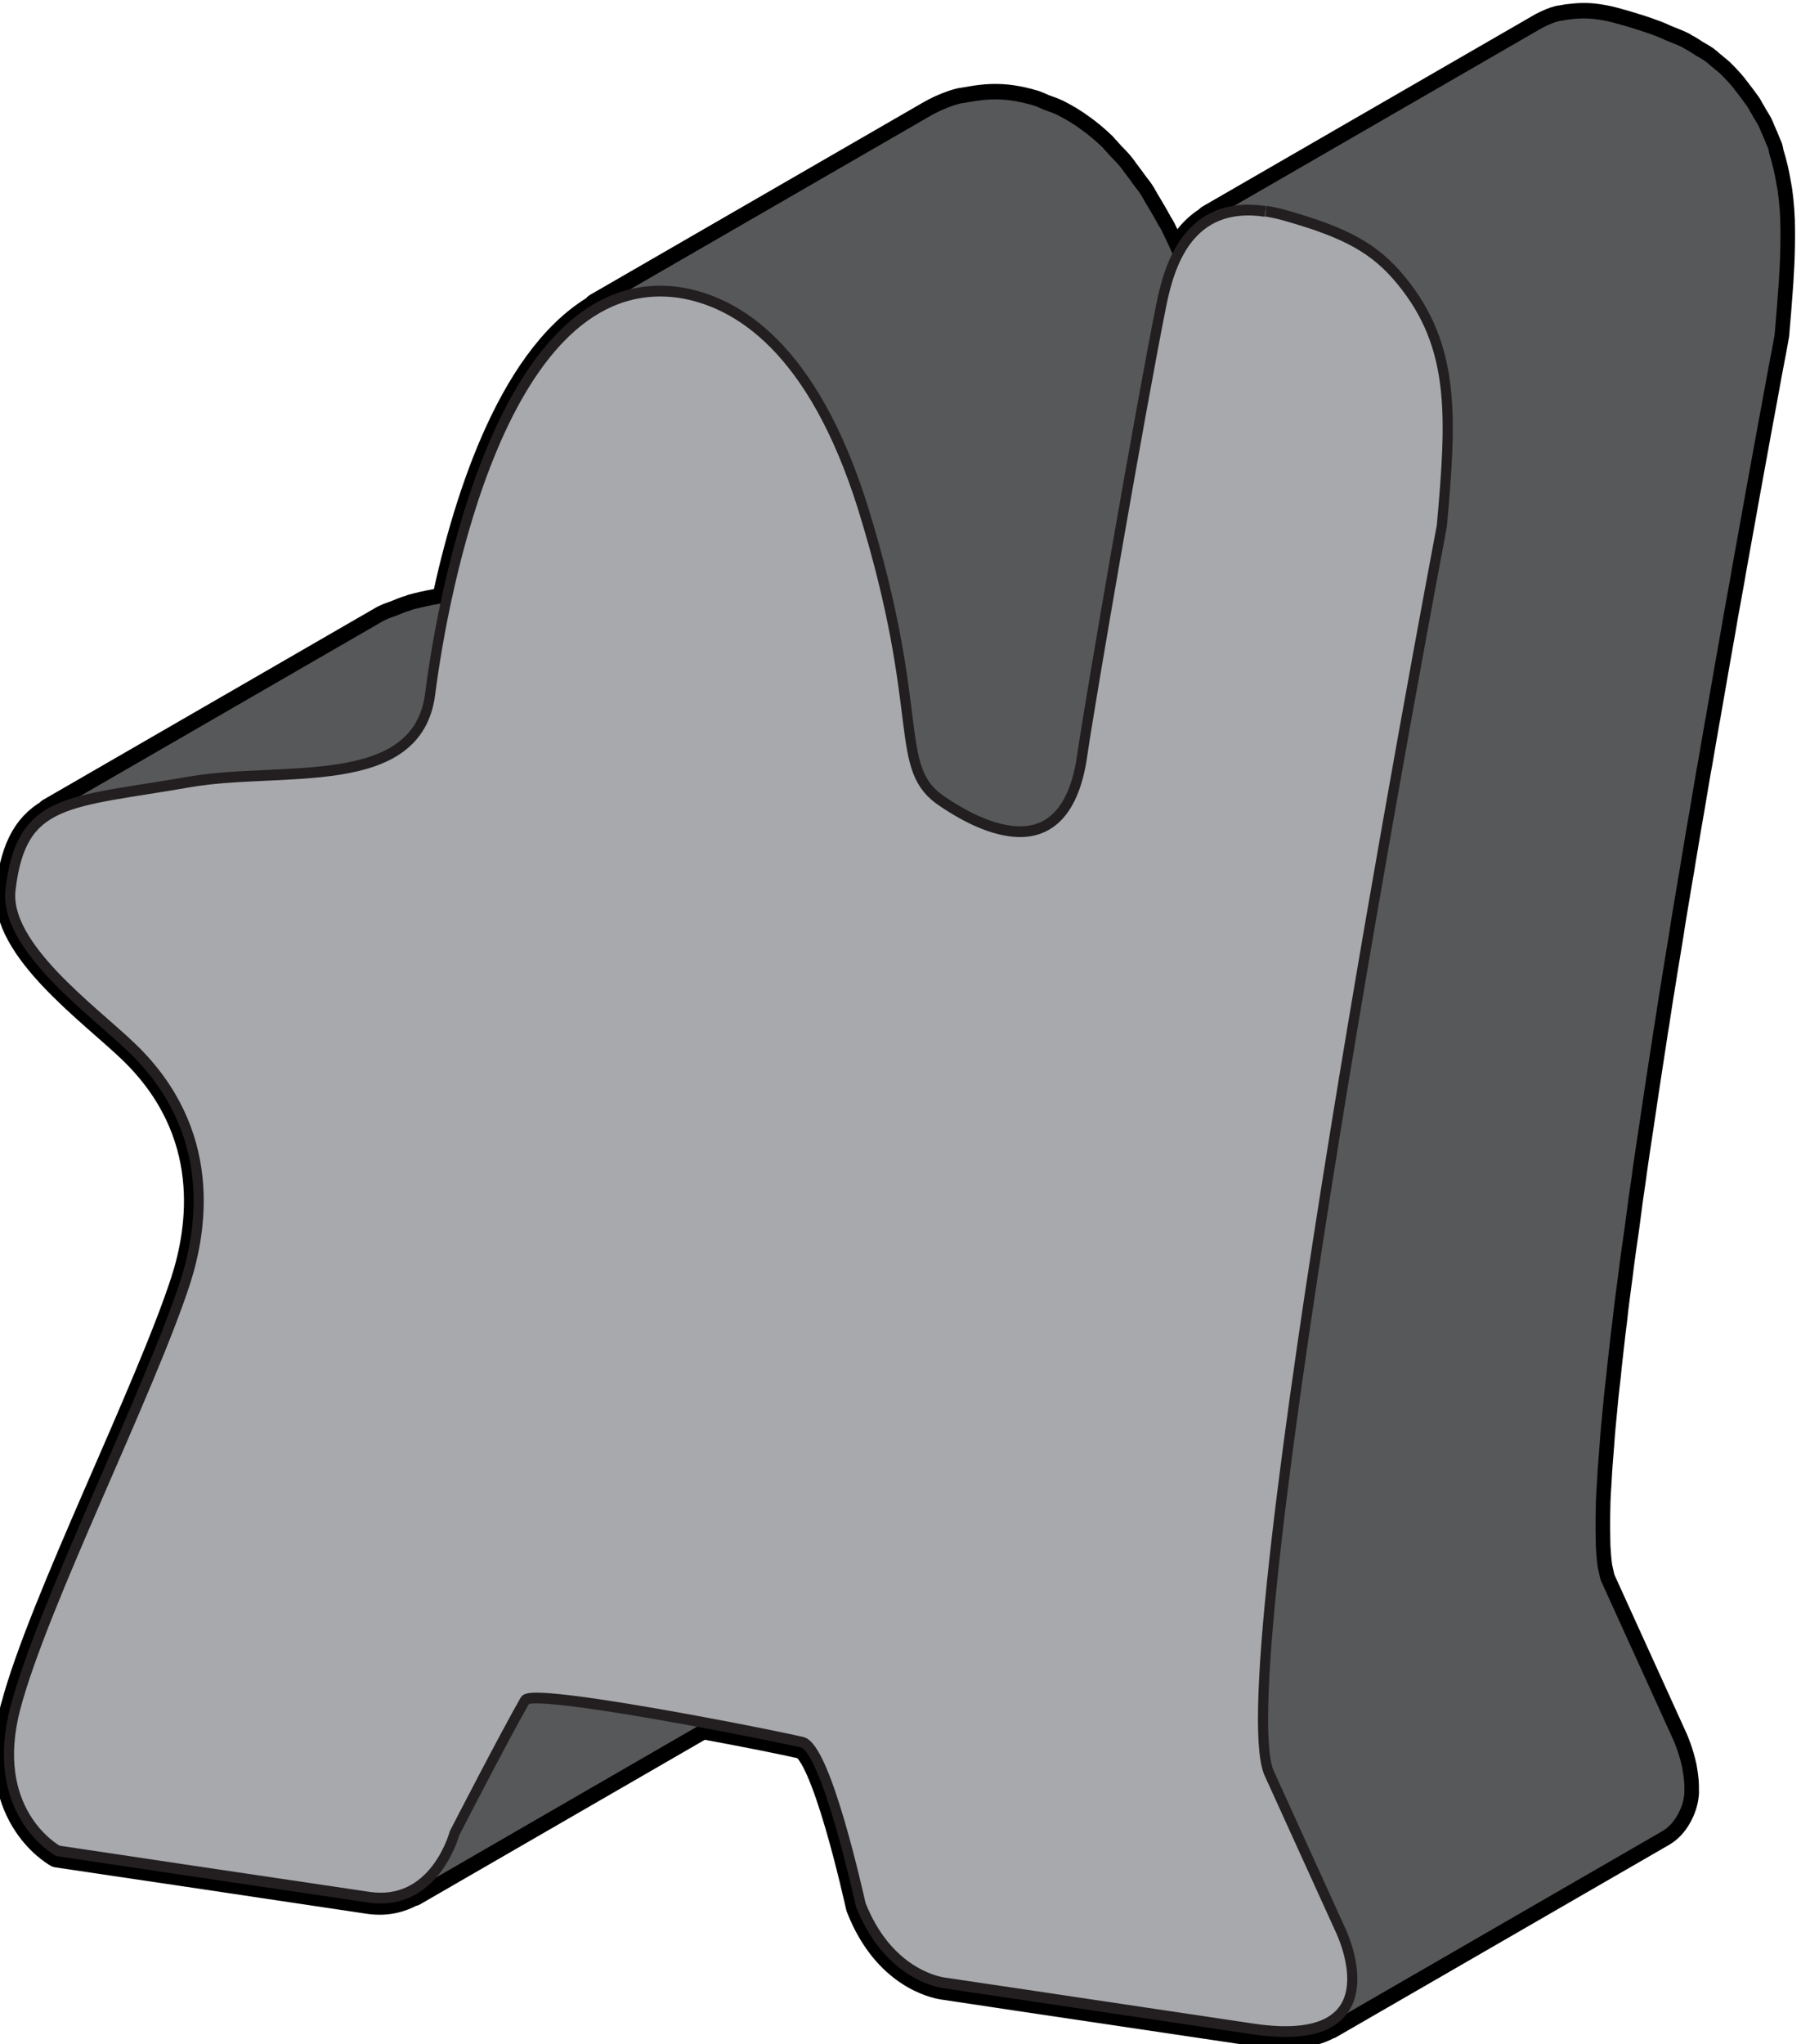 <?xml version="1.0" encoding="UTF-8" standalone="no"?>
<!-- Created with Inkscape (http://www.inkscape.org/) -->

<svg
   xmlns:dc="http://purl.org/dc/elements/1.1/"
   xmlns:cc="http://creativecommons.org/ns#"
   xmlns:rdf="http://www.w3.org/1999/02/22-rdf-syntax-ns#"
   xmlns:svg="http://www.w3.org/2000/svg"
   xmlns="http://www.w3.org/2000/svg"
   xmlns:sodipodi="http://sodipodi.sourceforge.net/DTD/sodipodi-0.dtd"
   xmlns:inkscape="http://www.inkscape.org/namespaces/inkscape"
   width="9.188mm"
   height="10.427mm"
   viewBox="0 0 9.188 10.427"
   version="1.1"
   id="svg157833"
   inkscape:version="0.92.3 (2405546, 2018-03-11)"
   sodipodi:docname="Shepherd_grey_f.svg">
  <defs
     id="defs157827">
    <clipPath
       clipPathUnits="userSpaceOnUse"
       id="clipPath143637">
      <path
         d="M 32.453,169.134 H 56.74 V 143.135 H 32.453 Z"
         id="path143635"
         inkscape:connector-curvature="0" />
    </clipPath>
    <clipPath
       clipPathUnits="userSpaceOnUse"
       id="clipPath143641">
      <path
         d="m 46.066,148.181 h 5.117 v -3.209 h -5.117 z"
         id="path143639"
         inkscape:connector-curvature="0" />
    </clipPath>
    <clipPath
       clipPathUnits="userSpaceOnUse"
       id="clipPath143645">
      <path
         d="m 51.183,144.972 -4.558,2.479 c -0.407,0.222 -0.549,0.695 -0.559,0.73 l 4.559,-2.481 c 0.01,-0.033 0.152,-0.508 0.558,-0.728"
         id="path143643"
         inkscape:connector-curvature="0" />
    </clipPath>
    <clipPath
       clipPathUnits="userSpaceOnUse"
       id="clipPath143649">
      <path
         d="m 46.066,148.181 h 5.117 v -3.209 h -5.117 z"
         id="path143647"
         inkscape:connector-curvature="0" />
    </clipPath>
    <clipPath
       clipPathUnits="userSpaceOnUse"
       id="clipPath143653">
      <path
         d="m 45.108,149.896 h 5.517 V 145.7 h -5.517 z"
         id="path143651"
         inkscape:connector-curvature="0" />
    </clipPath>
    <clipPath
       clipPathUnits="userSpaceOnUse"
       id="clipPath143657">
      <path
         d="m 50.625,145.7 -4.559,2.481 c -0.034,0.062 -0.67,1.245 -0.958,1.715 l 4.559,-2.481 c 0.287,-0.47 0.924,-1.652 0.958,-1.715"
         id="path143655"
         inkscape:connector-curvature="0" />
    </clipPath>
    <clipPath
       clipPathUnits="userSpaceOnUse"
       id="clipPath143661">
      <path
         d="m 45.108,149.896 h 5.517 V 145.7 h -5.517 z"
         id="path143659"
         inkscape:connector-curvature="0" />
    </clipPath>
    <clipPath
       clipPathUnits="userSpaceOnUse"
       id="clipPath143665">
      <path
         d="m 45.097,149.905 h 4.57 v -2.49 h -4.57 z"
         id="path143663"
         inkscape:connector-curvature="0" />
    </clipPath>
    <clipPath
       clipPathUnits="userSpaceOnUse"
       id="clipPath143669">
      <path
         d="m 45.097,149.905 4.558,-2.48 c 0.006,-0.003 0.009,-0.006 0.012,-0.01 l -4.559,2.481 c -0.003,0.003 -0.006,0.006 -0.011,0.009"
         id="path143667"
         inkscape:connector-curvature="0" />
    </clipPath>
    <clipPath
       clipPathUnits="userSpaceOnUse"
       id="clipPath143673">
      <path
         d="m 45.097,149.905 h 4.57 v -2.49 h -4.57 z"
         id="path143671"
         inkscape:connector-curvature="0" />
    </clipPath>
    <clipPath
       clipPathUnits="userSpaceOnUse"
       id="clipPath143677">
      <path
         d="m 46.925,162.128 h 9.243 v -3.265 h -9.243 z"
         id="path143675"
         inkscape:connector-curvature="0" />
    </clipPath>
    <clipPath
       clipPathUnits="userSpaceOnUse"
       id="clipPath143681">
      <path
         d="m 51.484,159.647 -4.559,2.481 c 0.68,-0.371 1.877,-0.232 2.769,-0.377 0.924,-0.152 1.531,-0.198 1.916,-0.407 l 4.558,-2.481 c -0.384,0.21 -0.991,0.256 -1.915,0.408 -0.893,0.144 -2.089,0.006 -2.769,0.376"
         id="path143679"
         inkscape:connector-curvature="0" />
    </clipPath>
    <clipPath
       clipPathUnits="userSpaceOnUse"
       id="clipPath143685">
      <path
         d="m 46.925,162.128 h 9.243 v -3.265 h -9.243 z"
         id="path143683"
         inkscape:connector-curvature="0" />
    </clipPath>
    <clipPath
       clipPathUnits="userSpaceOnUse"
       id="clipPath143689">
      <path
         d="m 33.762,146.913 h 4.872 v -3.655 h -4.872 z"
         id="path143687"
         inkscape:connector-curvature="0" />
    </clipPath>
    <clipPath
       clipPathUnits="userSpaceOnUse"
       id="clipPath143693">
      <path
         d="m 38.634,143.258 -4.559,2.48 c -0.575,0.313 -0.188,1.118 -0.16,1.175 l 4.558,-2.479 c -0.027,-0.057 -0.414,-0.863 0.161,-1.176"
         id="path143691"
         inkscape:connector-curvature="0" />
    </clipPath>
    <clipPath
       clipPathUnits="userSpaceOnUse"
       id="clipPath143697">
      <path
         d="m 33.762,146.913 h 4.872 v -3.655 h -4.872 z"
         id="path143695"
         inkscape:connector-curvature="0" />
    </clipPath>
    <clipPath
       clipPathUnits="userSpaceOnUse"
       id="clipPath143701">
      <path
         d="M 37.947,168.086 H 48.67 V 158.63 H 37.947 Z"
         id="path143699"
         inkscape:connector-curvature="0" />
    </clipPath>
    <clipPath
       clipPathUnits="userSpaceOnUse"
       id="clipPath143705">
      <path
         d="m 42.506,158.718 -4.559,2.48 c 0.162,-0.088 0.345,-0.102 0.527,-0.077 0.366,0.052 0.727,0.265 0.897,0.372 0.714,0.437 0.211,1.092 1.105,3.803 0.678,2.056 1.715,2.66 2.521,2.773 0.418,0.055 0.788,-0.026 1.114,-0.204 l 4.559,-2.479 c -0.327,0.177 -0.697,0.258 -1.115,0.204 -0.805,-0.113 -1.842,-0.718 -2.52,-2.775 -0.894,-2.71 -0.391,-3.365 -1.105,-3.802 -0.17,-0.107 -0.531,-0.321 -0.897,-0.371 -0.182,-0.027 -0.365,-0.012 -0.527,0.076"
         id="path143703"
         inkscape:connector-curvature="0" />
    </clipPath>
    <clipPath
       clipPathUnits="userSpaceOnUse"
       id="clipPath143709">
      <path
         d="M 37.947,168.086 H 48.67 V 158.63 H 37.947 Z"
         id="path143707"
         inkscape:connector-curvature="0" />
    </clipPath>
    <clipPath
       clipPathUnits="userSpaceOnUse"
       id="clipPath143713">
      <path
         d="m 34.947,169.134 h 5.338 v -2.608 h -5.338 z"
         id="path143711"
         inkscape:connector-curvature="0" />
    </clipPath>
    <clipPath
       clipPathUnits="userSpaceOnUse"
       id="clipPath143717">
      <path
         d="m 35.727,169.007 4.559,-2.481 c -0.196,0.107 -0.449,0.157 -0.78,0.11 l -4.559,2.48 c 0.331,0.047 0.585,-0.004 0.78,-0.109"
         id="path143715"
         inkscape:connector-curvature="0" />
    </clipPath>
    <clipPath
       clipPathUnits="userSpaceOnUse"
       id="clipPath143721">
      <path
         d="m 34.947,169.134 h 5.338 v -2.608 h -5.338 z"
         id="path143719"
         inkscape:connector-curvature="0" />
    </clipPath>
    <clipPath
       clipPathUnits="userSpaceOnUse"
       id="clipPath143725">
      <path
         d="m 32.531,165.052 h 7.018 v -18.569 h -7.018 z"
         id="path143723"
         inkscape:connector-curvature="0" />
    </clipPath>
    <clipPath
       clipPathUnits="userSpaceOnUse"
       id="clipPath143729">
      <path
         d="m 39.47,146.483 -4.558,2.48 c 0.579,1.361 -2.233,15.352 -2.381,16.089 l 4.559,-2.48 c 0.147,-0.736 2.959,-14.728 2.38,-16.089"
         id="path143727"
         inkscape:connector-curvature="0" />
    </clipPath>
    <clipPath
       clipPathUnits="userSpaceOnUse"
       id="clipPath143733">
      <path
         d="m 32.531,165.052 h 7.018 v -18.569 h -7.018 z"
         id="path143731"
         inkscape:connector-curvature="0" />
    </clipPath>
    <clipPath
       clipPathUnits="userSpaceOnUse"
       id="clipPath143737">
      <path
         d="m 32.453,169.116 h 7.053 v -6.544 h -7.053 z"
         id="path143735"
         inkscape:connector-curvature="0" />
    </clipPath>
    <clipPath
       clipPathUnits="userSpaceOnUse"
       id="clipPath143741">
      <path
         d="m 37.09,162.572 -4.559,2.48 c -0.134,1.407 -0.18,2.317 0.566,3.174 0.361,0.414 0.762,0.617 1.588,0.837 0.092,0.024 0.18,0.041 0.262,0.053 l 4.559,-2.48 c -0.083,-0.011 -0.17,-0.03 -0.263,-0.053 -0.825,-0.22 -1.225,-0.424 -1.587,-0.837 -0.746,-0.857 -0.7,-1.767 -0.566,-3.174"
         id="path143739"
         inkscape:connector-curvature="0" />
    </clipPath>
    <clipPath
       clipPathUnits="userSpaceOnUse"
       id="clipPath143745">
      <path
         d="m 32.453,169.116 h 7.053 v -6.544 h -7.053 z"
         id="path143743"
         inkscape:connector-curvature="0" />
    </clipPath>
    <clipPath
       clipPathUnits="userSpaceOnUse"
       id="clipPath144121">
      <path
         d="M 69.103,169.134 H 93.388 V 143.136 H 69.103 Z"
         id="path144119"
         inkscape:connector-curvature="0" />
    </clipPath>
    <clipPath
       clipPathUnits="userSpaceOnUse"
       id="clipPath144125">
      <path
         d="m 82.714,148.181 h 5.117 v -3.207 h -5.117 z"
         id="path144123"
         inkscape:connector-curvature="0" />
    </clipPath>
    <clipPath
       clipPathUnits="userSpaceOnUse"
       id="clipPath144129">
      <path
         d="m 87.831,144.974 -4.559,2.48 c -0.407,0.221 -0.548,0.692 -0.558,0.727 l 4.558,-2.481 c 0.011,-0.033 0.152,-0.505 0.559,-0.726"
         id="path144127"
         inkscape:connector-curvature="0" />
    </clipPath>
    <clipPath
       clipPathUnits="userSpaceOnUse"
       id="clipPath144133">
      <path
         d="m 82.714,148.181 h 5.117 v -3.207 h -5.117 z"
         id="path144131"
         inkscape:connector-curvature="0" />
    </clipPath>
    <clipPath
       clipPathUnits="userSpaceOnUse"
       id="clipPath144137">
      <path
         d="m 81.745,149.905 h 5.528 V 145.7 h -5.528 z"
         id="path144135"
         inkscape:connector-curvature="0" />
    </clipPath>
    <clipPath
       clipPathUnits="userSpaceOnUse"
       id="clipPath144141">
      <path
         d="m 81.745,149.905 4.558,-2.479 c 0.006,-0.003 0.01,-0.007 0.011,-0.01 0.288,-0.47 0.925,-1.653 0.958,-1.716 l -4.558,2.481 c -0.034,0.062 -0.671,1.245 -0.958,1.715 -0.002,0.003 -0.006,0.006 -0.011,0.009"
         id="path144139"
         inkscape:connector-curvature="0" />
    </clipPath>
    <clipPath
       clipPathUnits="userSpaceOnUse"
       id="clipPath144145">
      <path
         d="m 81.745,149.905 h 5.528 V 145.7 h -5.528 z"
         id="path144143"
         inkscape:connector-curvature="0" />
    </clipPath>
    <clipPath
       clipPathUnits="userSpaceOnUse"
       id="clipPath144149">
      <path
         d="m 83.573,162.128 h 9.243 v -3.264 h -9.243 z"
         id="path144147"
         inkscape:connector-curvature="0" />
    </clipPath>
    <clipPath
       clipPathUnits="userSpaceOnUse"
       id="clipPath144153">
      <path
         d="m 88.132,159.647 -4.559,2.481 c 0.68,-0.371 1.877,-0.232 2.77,-0.377 0.924,-0.152 1.53,-0.198 1.915,-0.407 l 4.558,-2.48 c -0.384,0.209 -0.991,0.255 -1.915,0.407 -0.892,0.144 -2.089,0.006 -2.769,0.376"
         id="path144151"
         inkscape:connector-curvature="0" />
    </clipPath>
    <clipPath
       clipPathUnits="userSpaceOnUse"
       id="clipPath144157">
      <path
         d="m 83.573,162.128 h 9.243 v -3.264 h -9.243 z"
         id="path144155"
         inkscape:connector-curvature="0" />
    </clipPath>
    <clipPath
       clipPathUnits="userSpaceOnUse"
       id="clipPath144161">
      <path
         d="m 70.41,146.913 h 4.872 v -3.655 h -4.872 z"
         id="path144159"
         inkscape:connector-curvature="0" />
    </clipPath>
    <clipPath
       clipPathUnits="userSpaceOnUse"
       id="clipPath144165">
      <path
         d="m 75.282,143.258 -4.559,2.48 c -0.575,0.313 -0.187,1.119 -0.16,1.175 l 4.559,-2.479 c -0.028,-0.057 -0.415,-0.863 0.16,-1.176"
         id="path144163"
         inkscape:connector-curvature="0" />
    </clipPath>
    <clipPath
       clipPathUnits="userSpaceOnUse"
       id="clipPath144169">
      <path
         d="m 70.41,146.913 h 4.872 v -3.655 h -4.872 z"
         id="path144167"
         inkscape:connector-curvature="0" />
    </clipPath>
    <clipPath
       clipPathUnits="userSpaceOnUse"
       id="clipPath144173">
      <path
         d="M 74.596,168.087 H 85.318 V 158.63 H 74.596 Z"
         id="path144171"
         inkscape:connector-curvature="0" />
    </clipPath>
    <clipPath
       clipPathUnits="userSpaceOnUse"
       id="clipPath144177">
      <path
         d="m 79.154,158.718 -4.558,2.48 c 0.161,-0.088 0.344,-0.102 0.526,-0.077 0.366,0.052 0.727,0.266 0.897,0.372 0.714,0.437 0.211,1.092 1.105,3.803 0.678,2.057 1.715,2.66 2.521,2.773 0.418,0.055 0.788,-0.026 1.114,-0.204 l 4.559,-2.479 c -0.327,0.177 -0.697,0.259 -1.115,0.204 -0.806,-0.113 -1.843,-0.718 -2.52,-2.775 -0.894,-2.71 -0.391,-3.365 -1.105,-3.802 -0.17,-0.107 -0.531,-0.321 -0.897,-0.371 -0.182,-0.026 -0.365,-0.012 -0.527,0.076"
         id="path144175"
         inkscape:connector-curvature="0" />
    </clipPath>
    <clipPath
       clipPathUnits="userSpaceOnUse"
       id="clipPath144181">
      <path
         d="M 74.596,168.087 H 85.318 V 158.63 H 74.596 Z"
         id="path144179"
         inkscape:connector-curvature="0" />
    </clipPath>
    <clipPath
       clipPathUnits="userSpaceOnUse"
       id="clipPath144185">
      <path
         d="m 71.595,169.134 h 5.338 v -2.608 h -5.338 z"
         id="path144183"
         inkscape:connector-curvature="0" />
    </clipPath>
    <clipPath
       clipPathUnits="userSpaceOnUse"
       id="clipPath144189">
      <path
         d="m 72.375,169.007 4.559,-2.481 c -0.196,0.107 -0.449,0.157 -0.78,0.111 l -4.559,2.479 c 0.331,0.047 0.585,-0.004 0.78,-0.109"
         id="path144187"
         inkscape:connector-curvature="0" />
    </clipPath>
    <clipPath
       clipPathUnits="userSpaceOnUse"
       id="clipPath144193">
      <path
         d="m 71.595,169.134 h 5.338 v -2.608 h -5.338 z"
         id="path144191"
         inkscape:connector-curvature="0" />
    </clipPath>
    <clipPath
       clipPathUnits="userSpaceOnUse"
       id="clipPath144197">
      <path
         d="m 69.187,165.054 h 7.01 V 146.483 H 69.187 Z"
         id="path144195"
         inkscape:connector-curvature="0" />
    </clipPath>
    <clipPath
       clipPathUnits="userSpaceOnUse"
       id="clipPath144201">
      <path
         d="m 76.118,146.483 -4.558,2.481 c 0.579,1.36 -2.225,15.353 -2.373,16.09 l 4.559,-2.481 c 0.148,-0.736 2.951,-14.728 2.372,-16.09"
         id="path144199"
         inkscape:connector-curvature="0" />
    </clipPath>
    <clipPath
       clipPathUnits="userSpaceOnUse"
       id="clipPath144205">
      <path
         d="m 69.187,165.054 h 7.01 V 146.483 H 69.187 Z"
         id="path144203"
         inkscape:connector-curvature="0" />
    </clipPath>
    <clipPath
       clipPathUnits="userSpaceOnUse"
       id="clipPath144209">
      <path
         d="m 69.103,169.116 h 7.051 v -6.543 H 69.103 Z"
         id="path144207"
         inkscape:connector-curvature="0" />
    </clipPath>
    <clipPath
       clipPathUnits="userSpaceOnUse"
       id="clipPath144213">
      <path
         d="m 73.746,162.573 -4.559,2.481 c -0.142,1.405 -0.188,2.315 0.558,3.172 0.361,0.414 0.762,0.617 1.588,0.837 0.092,0.024 0.18,0.041 0.262,0.053 l 4.559,-2.479 c -0.083,-0.012 -0.17,-0.031 -0.263,-0.054 -0.825,-0.22 -1.226,-0.423 -1.587,-0.837 -0.746,-0.857 -0.7,-1.767 -0.558,-3.173"
         id="path144211"
         inkscape:connector-curvature="0" />
    </clipPath>
    <clipPath
       clipPathUnits="userSpaceOnUse"
       id="clipPath144217">
      <path
         d="m 69.103,169.116 h 7.051 v -6.543 H 69.103 Z"
         id="path144215"
         inkscape:connector-curvature="0" />
    </clipPath>
    <clipPath
       clipPathUnits="userSpaceOnUse"
       id="clipPath144569">
      <path
         d="m 105.751,169.134 h 24.285 v -25.998 h -24.285 z"
         id="path144567"
         inkscape:connector-curvature="0" />
    </clipPath>
    <clipPath
       clipPathUnits="userSpaceOnUse"
       id="clipPath144573">
      <path
         d="m 119.361,148.181 h 5.118 v -3.207 h -5.118 z"
         id="path144571"
         inkscape:connector-curvature="0" />
    </clipPath>
    <clipPath
       clipPathUnits="userSpaceOnUse"
       id="clipPath144577">
      <path
         d="m 124.479,144.974 -4.559,2.48 c -0.406,0.221 -0.548,0.692 -0.559,0.727 l 4.559,-2.481 c 0.011,-0.033 0.152,-0.505 0.559,-0.726"
         id="path144575"
         inkscape:connector-curvature="0" />
    </clipPath>
    <clipPath
       clipPathUnits="userSpaceOnUse"
       id="clipPath144581">
      <path
         d="m 119.361,148.181 h 5.118 v -3.207 h -5.118 z"
         id="path144579"
         inkscape:connector-curvature="0" />
    </clipPath>
    <clipPath
       clipPathUnits="userSpaceOnUse"
       id="clipPath144585">
      <path
         d="m 118.393,149.905 h 5.527 V 145.7 h -5.527 z"
         id="path144583"
         inkscape:connector-curvature="0" />
    </clipPath>
    <clipPath
       clipPathUnits="userSpaceOnUse"
       id="clipPath144589">
      <path
         d="m 118.393,149.905 4.558,-2.479 c 0.005,-0.003 0.009,-0.007 0.012,-0.01 0.287,-0.47 0.924,-1.653 0.957,-1.716 l -4.559,2.481 c -0.033,0.062 -0.67,1.245 -0.957,1.715 -0.003,0.003 -0.007,0.006 -0.011,0.009"
         id="path144587"
         inkscape:connector-curvature="0" />
    </clipPath>
    <clipPath
       clipPathUnits="userSpaceOnUse"
       id="clipPath144593">
      <path
         d="m 118.393,149.905 h 5.527 V 145.7 h -5.527 z"
         id="path144591"
         inkscape:connector-curvature="0" />
    </clipPath>
    <clipPath
       clipPathUnits="userSpaceOnUse"
       id="clipPath144597">
      <path
         d="m 120.221,162.129 h 9.244 v -3.266 h -9.244 z"
         id="path144595"
         inkscape:connector-curvature="0" />
    </clipPath>
    <clipPath
       clipPathUnits="userSpaceOnUse"
       id="clipPath144601">
      <path
         d="m 124.779,159.649 -4.558,2.48 c 0.681,-0.371 1.883,-0.233 2.769,-0.378 0.924,-0.152 1.531,-0.198 1.915,-0.407 l 4.56,-2.481 c -0.385,0.21 -0.992,0.256 -1.916,0.408 -0.887,0.145 -2.088,0.006 -2.77,0.378"
         id="path144599"
         inkscape:connector-curvature="0" />
    </clipPath>
    <clipPath
       clipPathUnits="userSpaceOnUse"
       id="clipPath144605">
      <path
         d="m 120.221,162.129 h 9.244 v -3.266 h -9.244 z"
         id="path144603"
         inkscape:connector-curvature="0" />
    </clipPath>
    <clipPath
       clipPathUnits="userSpaceOnUse"
       id="clipPath144609">
      <path
         d="m 107.062,146.915 h 4.871 v -3.657 h -4.871 z"
         id="path144607"
         inkscape:connector-curvature="0" />
    </clipPath>
    <clipPath
       clipPathUnits="userSpaceOnUse"
       id="clipPath144613">
      <path
         d="m 111.933,143.258 -4.559,2.479 c -0.575,0.313 -0.183,1.121 -0.155,1.178 l 4.558,-2.48 c -0.027,-0.057 -0.42,-0.865 0.156,-1.177"
         id="path144611"
         inkscape:connector-curvature="0" />
    </clipPath>
    <clipPath
       clipPathUnits="userSpaceOnUse"
       id="clipPath144617">
      <path
         d="m 107.062,146.915 h 4.871 v -3.657 h -4.871 z"
         id="path144615"
         inkscape:connector-curvature="0" />
    </clipPath>
    <clipPath
       clipPathUnits="userSpaceOnUse"
       id="clipPath144621">
      <path
         d="m 111.243,168.086 h 10.723 v -9.456 h -10.723 z"
         id="path144619"
         inkscape:connector-curvature="0" />
    </clipPath>
    <clipPath
       clipPathUnits="userSpaceOnUse"
       id="clipPath144625">
      <path
         d="m 115.802,158.718 -4.559,2.48 c 0.162,-0.088 0.345,-0.102 0.528,-0.077 0.365,0.052 0.726,0.266 0.897,0.372 0.713,0.437 0.209,1.092 1.103,3.803 0.678,2.057 1.724,2.662 2.522,2.773 0.418,0.055 0.787,-0.026 1.114,-0.204 l 4.559,-2.479 c -0.327,0.177 -0.696,0.258 -1.114,0.204 -0.798,-0.112 -1.844,-0.718 -2.522,-2.775 -0.894,-2.71 -0.391,-3.365 -1.103,-3.802 -0.171,-0.107 -0.533,-0.321 -0.898,-0.371 -0.183,-0.027 -0.365,-0.012 -0.527,0.076"
         id="path144623"
         inkscape:connector-curvature="0" />
    </clipPath>
    <clipPath
       clipPathUnits="userSpaceOnUse"
       id="clipPath144629">
      <path
         d="m 111.243,168.086 h 10.723 v -9.456 h -10.723 z"
         id="path144627"
         inkscape:connector-curvature="0" />
    </clipPath>
    <clipPath
       clipPathUnits="userSpaceOnUse"
       id="clipPath144633">
      <path
         d="m 108.243,169.134 h 5.339 v -2.608 h -5.339 z"
         id="path144631"
         inkscape:connector-curvature="0" />
    </clipPath>
    <clipPath
       clipPathUnits="userSpaceOnUse"
       id="clipPath144637">
      <path
         d="m 109.023,169.007 4.559,-2.481 c -0.195,0.107 -0.449,0.157 -0.78,0.111 l -4.559,2.479 c 0.331,0.047 0.585,-0.004 0.78,-0.109"
         id="path144635"
         inkscape:connector-curvature="0" />
    </clipPath>
    <clipPath
       clipPathUnits="userSpaceOnUse"
       id="clipPath144641">
      <path
         d="m 108.243,169.134 h 5.339 v -2.608 h -5.339 z"
         id="path144639"
         inkscape:connector-curvature="0" />
    </clipPath>
    <clipPath
       clipPathUnits="userSpaceOnUse"
       id="clipPath144645">
      <path
         d="m 105.835,165.054 h 7.01 v -18.571 h -7.01 z"
         id="path144643"
         inkscape:connector-curvature="0" />
    </clipPath>
    <clipPath
       clipPathUnits="userSpaceOnUse"
       id="clipPath144649">
      <path
         d="m 112.766,146.483 -4.559,2.481 c 0.58,1.36 -2.225,15.352 -2.372,16.09 l 4.559,-2.481 c 0.147,-0.736 2.952,-14.728 2.372,-16.09"
         id="path144647"
         inkscape:connector-curvature="0" />
    </clipPath>
    <clipPath
       clipPathUnits="userSpaceOnUse"
       id="clipPath144653">
      <path
         d="m 105.835,165.054 h 7.01 v -18.571 h -7.01 z"
         id="path144651"
         inkscape:connector-curvature="0" />
    </clipPath>
    <clipPath
       clipPathUnits="userSpaceOnUse"
       id="clipPath144657">
      <path
         d="m 105.751,169.116 h 7.051 v -6.543 h -7.051 z"
         id="path144655"
         inkscape:connector-curvature="0" />
    </clipPath>
    <clipPath
       clipPathUnits="userSpaceOnUse"
       id="clipPath144661">
      <path
         d="m 110.394,162.573 -4.559,2.481 c -0.142,1.405 -0.189,2.315 0.559,3.172 0.361,0.414 0.761,0.617 1.586,0.837 0.093,0.024 0.18,0.041 0.263,0.053 l 4.559,-2.479 c -0.083,-0.012 -0.169,-0.031 -0.263,-0.054 -0.825,-0.22 -1.226,-0.424 -1.587,-0.837 -0.747,-0.857 -0.7,-1.767 -0.558,-3.173"
         id="path144659"
         inkscape:connector-curvature="0" />
    </clipPath>
    <clipPath
       clipPathUnits="userSpaceOnUse"
       id="clipPath144665">
      <path
         d="m 105.751,169.116 h 7.051 v -6.543 h -7.051 z"
         id="path144663"
         inkscape:connector-curvature="0" />
    </clipPath>
    <clipPath
       clipPathUnits="userSpaceOnUse"
       id="clipPath145017">
      <path
         d="m 142.399,169.134 h 24.285 v -25.998 h -24.285 z"
         id="path145015"
         inkscape:connector-curvature="0" />
    </clipPath>
    <clipPath
       clipPathUnits="userSpaceOnUse"
       id="clipPath145021">
      <path
         d="m 156.01,148.181 h 5.122 v -3.207 h -5.122 z"
         id="path145019"
         inkscape:connector-curvature="0" />
    </clipPath>
    <clipPath
       clipPathUnits="userSpaceOnUse"
       id="clipPath145025">
      <path
         d="m 161.132,144.974 -4.559,2.48 c -0.407,0.221 -0.552,0.692 -0.563,0.727 l 4.558,-2.481 c 0.011,-0.033 0.157,-0.505 0.564,-0.726"
         id="path145023"
         inkscape:connector-curvature="0" />
    </clipPath>
    <clipPath
       clipPathUnits="userSpaceOnUse"
       id="clipPath145029">
      <path
         d="m 156.01,148.181 h 5.122 v -3.207 h -5.122 z"
         id="path145027"
         inkscape:connector-curvature="0" />
    </clipPath>
    <clipPath
       clipPathUnits="userSpaceOnUse"
       id="clipPath145033">
      <path
         d="m 155.041,149.905 h 5.527 V 145.7 h -5.527 z"
         id="path145031"
         inkscape:connector-curvature="0" />
    </clipPath>
    <clipPath
       clipPathUnits="userSpaceOnUse"
       id="clipPath145037">
      <path
         d="m 155.041,149.905 4.559,-2.48 c 0.004,-0.002 0.008,-0.006 0.011,-0.009 0.286,-0.47 0.924,-1.653 0.957,-1.716 l -4.558,2.481 c -0.033,0.062 -0.671,1.245 -0.957,1.715 -0.003,0.003 -0.007,0.006 -0.012,0.009"
         id="path145035"
         inkscape:connector-curvature="0" />
    </clipPath>
    <clipPath
       clipPathUnits="userSpaceOnUse"
       id="clipPath145041">
      <path
         d="m 155.041,149.905 h 5.527 V 145.7 h -5.527 z"
         id="path145039"
         inkscape:connector-curvature="0" />
    </clipPath>
    <clipPath
       clipPathUnits="userSpaceOnUse"
       id="clipPath145045">
      <path
         d="m 156.869,162.129 h 9.248 v -3.266 h -9.248 z"
         id="path145043"
         inkscape:connector-curvature="0" />
    </clipPath>
    <clipPath
       clipPathUnits="userSpaceOnUse"
       id="clipPath145049">
      <path
         d="m 161.428,159.648 -4.559,2.481 c 0.682,-0.371 1.882,-0.233 2.77,-0.378 0.924,-0.152 1.534,-0.198 1.92,-0.407 l 4.558,-2.481 c -0.386,0.21 -0.995,0.256 -1.92,0.408 -0.887,0.145 -2.088,0.006 -2.769,0.377"
         id="path145047"
         inkscape:connector-curvature="0" />
    </clipPath>
    <clipPath
       clipPathUnits="userSpaceOnUse"
       id="clipPath145053">
      <path
         d="m 156.869,162.129 h 9.248 v -3.266 h -9.248 z"
         id="path145051"
         inkscape:connector-curvature="0" />
    </clipPath>
    <clipPath
       clipPathUnits="userSpaceOnUse"
       id="clipPath145057">
      <path
         d="m 143.711,146.915 h 4.869 v -3.657 h -4.869 z"
         id="path145055"
         inkscape:connector-curvature="0" />
    </clipPath>
    <clipPath
       clipPathUnits="userSpaceOnUse"
       id="clipPath145061">
      <path
         d="m 148.58,143.258 -4.559,2.479 c -0.574,0.313 -0.182,1.121 -0.155,1.178 l 4.56,-2.48 c -0.029,-0.057 -0.42,-0.865 0.154,-1.177"
         id="path145059"
         inkscape:connector-curvature="0" />
    </clipPath>
    <clipPath
       clipPathUnits="userSpaceOnUse"
       id="clipPath145065">
      <path
         d="m 143.711,146.915 h 4.869 v -3.657 h -4.869 z"
         id="path145063"
         inkscape:connector-curvature="0" />
    </clipPath>
    <clipPath
       clipPathUnits="userSpaceOnUse"
       id="clipPath145069">
      <path
         d="m 147.892,168.087 h 10.723 v -9.457 h -10.723 z"
         id="path145067"
         inkscape:connector-curvature="0" />
    </clipPath>
    <clipPath
       clipPathUnits="userSpaceOnUse"
       id="clipPath145073">
      <path
         d="m 152.45,158.718 -4.558,2.48 c 0.162,-0.088 0.344,-0.102 0.527,-0.077 0.365,0.052 0.726,0.266 0.896,0.372 0.714,0.437 0.21,1.092 1.105,3.803 0.678,2.057 1.723,2.662 2.521,2.773 0.418,0.055 0.788,-0.026 1.116,-0.204 l 4.558,-2.48 c -0.327,0.178 -0.697,0.26 -1.115,0.205 -0.799,-0.112 -1.844,-0.718 -2.521,-2.775 -0.895,-2.71 -0.391,-3.365 -1.105,-3.802 -0.171,-0.107 -0.531,-0.321 -0.896,-0.371 -0.183,-0.026 -0.366,-0.012 -0.528,0.076"
         id="path145071"
         inkscape:connector-curvature="0" />
    </clipPath>
    <clipPath
       clipPathUnits="userSpaceOnUse"
       id="clipPath145077">
      <path
         d="m 147.892,168.087 h 10.723 v -9.457 h -10.723 z"
         id="path145075"
         inkscape:connector-curvature="0" />
    </clipPath>
    <clipPath
       clipPathUnits="userSpaceOnUse"
       id="clipPath145081">
      <path
         d="m 144.892,169.134 h 5.337 v -2.608 h -5.337 z"
         id="path145079"
         inkscape:connector-curvature="0" />
    </clipPath>
    <clipPath
       clipPathUnits="userSpaceOnUse"
       id="clipPath145085">
      <path
         d="m 145.671,169.007 4.558,-2.481 c -0.195,0.107 -0.448,0.157 -0.779,0.111 l -4.558,2.479 c 0.331,0.047 0.584,-0.004 0.779,-0.109"
         id="path145083"
         inkscape:connector-curvature="0" />
    </clipPath>
    <clipPath
       clipPathUnits="userSpaceOnUse"
       id="clipPath145089">
      <path
         d="m 144.892,169.134 h 5.337 v -2.608 h -5.337 z"
         id="path145087"
         inkscape:connector-curvature="0" />
    </clipPath>
    <clipPath
       clipPathUnits="userSpaceOnUse"
       id="clipPath145093">
      <path
         d="m 142.483,165.054 h 7.01 v -18.571 h -7.01 z"
         id="path145091"
         inkscape:connector-curvature="0" />
    </clipPath>
    <clipPath
       clipPathUnits="userSpaceOnUse"
       id="clipPath145097">
      <path
         d="m 149.414,146.483 -4.559,2.481 c 0.58,1.36 -2.224,15.353 -2.372,16.09 l 4.559,-2.481 c 0.147,-0.736 2.951,-14.728 2.372,-16.09"
         id="path145095"
         inkscape:connector-curvature="0" />
    </clipPath>
    <clipPath
       clipPathUnits="userSpaceOnUse"
       id="clipPath145101">
      <path
         d="m 142.483,165.054 h 7.01 v -18.571 h -7.01 z"
         id="path145099"
         inkscape:connector-curvature="0" />
    </clipPath>
    <clipPath
       clipPathUnits="userSpaceOnUse"
       id="clipPath145105">
      <path
         d="m 142.399,169.116 h 7.051 v -6.543 h -7.051 z"
         id="path145103"
         inkscape:connector-curvature="0" />
    </clipPath>
    <clipPath
       clipPathUnits="userSpaceOnUse"
       id="clipPath145109">
      <path
         d="m 147.042,162.573 -4.559,2.481 c -0.141,1.405 -0.188,2.315 0.559,3.172 0.361,0.414 0.761,0.617 1.587,0.837 0.092,0.024 0.18,0.041 0.263,0.053 l 4.558,-2.479 c -0.083,-0.012 -0.17,-0.031 -0.262,-0.054 -0.827,-0.22 -1.226,-0.423 -1.587,-0.837 -0.747,-0.857 -0.701,-1.767 -0.559,-3.173"
         id="path145107"
         inkscape:connector-curvature="0" />
    </clipPath>
    <clipPath
       clipPathUnits="userSpaceOnUse"
       id="clipPath145113">
      <path
         d="m 142.399,169.116 h 7.051 v -6.543 h -7.051 z"
         id="path145111"
         inkscape:connector-curvature="0" />
    </clipPath>
    <clipPath
       clipPathUnits="userSpaceOnUse"
       id="clipPath145465">
      <path
         d="m 179.047,169.135 h 24.285 v -25.999 h -24.285 z"
         id="path145463"
         inkscape:connector-curvature="0" />
    </clipPath>
    <clipPath
       clipPathUnits="userSpaceOnUse"
       id="clipPath145469">
      <path
         d="m 192.665,148.182 h 5.118 v -3.209 h -5.118 z"
         id="path145467"
         inkscape:connector-curvature="0" />
    </clipPath>
    <clipPath
       clipPathUnits="userSpaceOnUse"
       id="clipPath145473">
      <path
         d="m 197.783,144.973 -4.558,2.48 c -0.407,0.221 -0.549,0.694 -0.56,0.729 l 4.559,-2.48 c 0.01,-0.034 0.153,-0.508 0.559,-0.729"
         id="path145471"
         inkscape:connector-curvature="0" />
    </clipPath>
    <clipPath
       clipPathUnits="userSpaceOnUse"
       id="clipPath145477">
      <path
         d="m 192.665,148.182 h 5.118 v -3.209 h -5.118 z"
         id="path145475"
         inkscape:connector-curvature="0" />
    </clipPath>
    <clipPath
       clipPathUnits="userSpaceOnUse"
       id="clipPath145481">
      <path
         d="m 191.688,149.905 h 5.536 v -4.203 h -5.536 z"
         id="path145479"
         inkscape:connector-curvature="0" />
    </clipPath>
    <clipPath
       clipPathUnits="userSpaceOnUse"
       id="clipPath145485">
      <path
         d="m 191.688,149.905 4.559,-2.479 c 0.005,-0.003 0.009,-0.007 0.012,-0.01 0.287,-0.47 0.931,-1.652 0.965,-1.714 l -4.559,2.48 c -0.033,0.062 -0.678,1.244 -0.966,1.714 -0.002,0.003 -0.006,0.006 -0.011,0.009"
         id="path145483"
         inkscape:connector-curvature="0" />
    </clipPath>
    <clipPath
       clipPathUnits="userSpaceOnUse"
       id="clipPath145489">
      <path
         d="m 191.688,149.905 h 5.536 v -4.203 h -5.536 z"
         id="path145487"
         inkscape:connector-curvature="0" />
    </clipPath>
    <clipPath
       clipPathUnits="userSpaceOnUse"
       id="clipPath145493">
      <path
         d="m 193.517,162.129 h 9.249 v -3.264 h -9.249 z"
         id="path145491"
         inkscape:connector-curvature="0" />
    </clipPath>
    <clipPath
       clipPathUnits="userSpaceOnUse"
       id="clipPath145497">
      <path
         d="m 198.075,159.648 -4.558,2.481 c 0.682,-0.371 1.882,-0.233 2.769,-0.378 0.929,-0.151 1.537,-0.197 1.921,-0.406 l 4.559,-2.48 c -0.384,0.209 -0.993,0.255 -1.921,0.406 -0.887,0.145 -2.087,0.006 -2.77,0.377"
         id="path145495"
         inkscape:connector-curvature="0" />
    </clipPath>
    <clipPath
       clipPathUnits="userSpaceOnUse"
       id="clipPath145501">
      <path
         d="m 193.517,162.129 h 9.249 v -3.264 h -9.249 z"
         id="path145499"
         inkscape:connector-curvature="0" />
    </clipPath>
    <clipPath
       clipPathUnits="userSpaceOnUse"
       id="clipPath145505">
      <path
         d="m 180.359,146.915 h 4.87 v -3.657 h -4.87 z"
         id="path145503"
         inkscape:connector-curvature="0" />
    </clipPath>
    <clipPath
       clipPathUnits="userSpaceOnUse"
       id="clipPath145509">
      <path
         d="m 185.229,143.258 -4.559,2.479 c -0.574,0.313 -0.183,1.121 -0.155,1.178 l 4.558,-2.48 c -0.027,-0.057 -0.419,-0.865 0.156,-1.177"
         id="path145507"
         inkscape:connector-curvature="0" />
    </clipPath>
    <clipPath
       clipPathUnits="userSpaceOnUse"
       id="clipPath145513">
      <path
         d="m 180.359,146.915 h 4.87 v -3.657 h -4.87 z"
         id="path145511"
         inkscape:connector-curvature="0" />
    </clipPath>
    <clipPath
       clipPathUnits="userSpaceOnUse"
       id="clipPath145517">
      <path
         d="m 184.544,168.087 h 10.72 v -9.457 h -10.72 z"
         id="path145515"
         inkscape:connector-curvature="0" />
    </clipPath>
    <clipPath
       clipPathUnits="userSpaceOnUse"
       id="clipPath145521">
      <path
         d="m 189.103,158.718 -4.559,2.479 c 0.16,-0.087 0.342,-0.101 0.523,-0.076 0.365,0.052 0.726,0.266 0.897,0.372 0.713,0.437 0.209,1.092 1.103,3.803 0.679,2.057 1.724,2.662 2.522,2.773 0.418,0.055 0.789,-0.026 1.116,-0.205 l 4.559,-2.479 c -0.327,0.178 -0.698,0.26 -1.117,0.205 -0.797,-0.112 -1.842,-0.718 -2.521,-2.775 -0.894,-2.71 -0.391,-3.365 -1.104,-3.802 -0.17,-0.107 -0.532,-0.321 -0.896,-0.371 -0.182,-0.026 -0.363,-0.012 -0.523,0.076"
         id="path145519"
         inkscape:connector-curvature="0" />
    </clipPath>
    <clipPath
       clipPathUnits="userSpaceOnUse"
       id="clipPath145525">
      <path
         d="m 184.544,168.087 h 10.72 v -9.457 h -10.72 z"
         id="path145523"
         inkscape:connector-curvature="0" />
    </clipPath>
    <clipPath
       clipPathUnits="userSpaceOnUse"
       id="clipPath145529">
      <path
         d="m 181.546,169.135 h 5.332 v -2.607 h -5.332 z"
         id="path145527"
         inkscape:connector-curvature="0" />
    </clipPath>
    <clipPath
       clipPathUnits="userSpaceOnUse"
       id="clipPath145533">
      <path
         d="m 182.319,169.008 4.559,-2.48 c -0.194,0.106 -0.445,0.156 -0.774,0.11 l -4.558,2.479 c 0.328,0.046 0.579,-0.004 0.773,-0.109"
         id="path145531"
         inkscape:connector-curvature="0" />
    </clipPath>
    <clipPath
       clipPathUnits="userSpaceOnUse"
       id="clipPath145537">
      <path
         d="m 181.546,169.135 h 5.332 v -2.607 h -5.332 z"
         id="path145535"
         inkscape:connector-curvature="0" />
    </clipPath>
    <clipPath
       clipPathUnits="userSpaceOnUse"
       id="clipPath145541">
      <path
         d="m 179.131,165.054 h 7.011 v -18.571 h -7.011 z"
         id="path145539"
         inkscape:connector-curvature="0" />
    </clipPath>
    <clipPath
       clipPathUnits="userSpaceOnUse"
       id="clipPath145545">
      <path
         d="m 186.063,146.483 -4.56,2.48 c 0.58,1.361 -2.225,15.353 -2.372,16.091 l 4.558,-2.481 c 0.148,-0.736 2.953,-14.728 2.374,-16.09"
         id="path145543"
         inkscape:connector-curvature="0" />
    </clipPath>
    <clipPath
       clipPathUnits="userSpaceOnUse"
       id="clipPath145549">
      <path
         d="m 179.131,165.054 h 7.01 v -18.571 h -7.01 z"
         id="path145547"
         inkscape:connector-curvature="0" />
    </clipPath>
    <clipPath
       clipPathUnits="userSpaceOnUse"
       id="clipPath145553">
      <path
         d="m 179.047,169.117 h 7.057 v -6.544 h -7.057 z"
         id="path145551"
         inkscape:connector-curvature="0" />
    </clipPath>
    <clipPath
       clipPathUnits="userSpaceOnUse"
       id="clipPath145557">
      <path
         d="m 183.689,162.573 -4.558,2.481 c -0.141,1.405 -0.189,2.315 0.558,3.172 0.362,0.414 0.762,0.617 1.595,0.837 0.093,0.025 0.18,0.042 0.262,0.054 l 4.558,-2.479 c -0.082,-0.012 -0.168,-0.031 -0.261,-0.055 -0.833,-0.22 -1.234,-0.424 -1.595,-0.837 -0.746,-0.857 -0.699,-1.767 -0.559,-3.173"
         id="path145555"
         inkscape:connector-curvature="0" />
    </clipPath>
    <clipPath
       clipPathUnits="userSpaceOnUse"
       id="clipPath145561">
      <path
         d="m 179.047,169.117 h 7.057 v -6.544 h -7.057 z"
         id="path145559"
         inkscape:connector-curvature="0" />
    </clipPath>
    <clipPath
       clipPathUnits="userSpaceOnUse"
       id="clipPath145913">
      <path
         d="m 215.698,169.135 h 24.281 v -25.999 h -24.281 z"
         id="path145911"
         inkscape:connector-curvature="0" />
    </clipPath>
    <clipPath
       clipPathUnits="userSpaceOnUse"
       id="clipPath145917">
      <path
         d="m 229.313,148.182 h 5.119 v -3.209 h -5.119 z"
         id="path145915"
         inkscape:connector-curvature="0" />
    </clipPath>
    <clipPath
       clipPathUnits="userSpaceOnUse"
       id="clipPath145921">
      <path
         d="m 234.432,144.973 -4.559,2.48 c -0.406,0.221 -0.549,0.694 -0.56,0.729 l 4.559,-2.48 c 0.011,-0.034 0.153,-0.508 0.56,-0.729"
         id="path145919"
         inkscape:connector-curvature="0" />
    </clipPath>
    <clipPath
       clipPathUnits="userSpaceOnUse"
       id="clipPath145925">
      <path
         d="m 229.313,148.182 h 5.119 v -3.209 h -5.119 z"
         id="path145923"
         inkscape:connector-curvature="0" />
    </clipPath>
    <clipPath
       clipPathUnits="userSpaceOnUse"
       id="clipPath145929">
      <path
         d="m 228.337,149.905 h 5.535 v -4.203 h -5.535 z"
         id="path145927"
         inkscape:connector-curvature="0" />
    </clipPath>
    <clipPath
       clipPathUnits="userSpaceOnUse"
       id="clipPath145933">
      <path
         d="m 228.337,149.905 4.559,-2.48 c 0.004,-0.002 0.008,-0.006 0.01,-0.009 0.287,-0.471 0.933,-1.652 0.966,-1.714 l -4.559,2.48 c -0.033,0.062 -0.678,1.244 -0.965,1.714 -0.002,0.003 -0.006,0.006 -0.011,0.009"
         id="path145931"
         inkscape:connector-curvature="0" />
    </clipPath>
    <clipPath
       clipPathUnits="userSpaceOnUse"
       id="clipPath145937">
      <path
         d="m 228.337,149.905 h 5.535 v -4.203 h -5.535 z"
         id="path145935"
         inkscape:connector-curvature="0" />
    </clipPath>
    <clipPath
       clipPathUnits="userSpaceOnUse"
       id="clipPath145941">
      <path
         d="m 230.165,162.129 h 9.248 v -3.264 h -9.248 z"
         id="path145939"
         inkscape:connector-curvature="0" />
    </clipPath>
    <clipPath
       clipPathUnits="userSpaceOnUse"
       id="clipPath145945">
      <path
         d="m 234.724,159.648 -4.559,2.481 c 0.682,-0.371 1.882,-0.233 2.77,-0.378 0.927,-0.151 1.536,-0.197 1.919,-0.406 l 4.559,-2.48 c -0.384,0.209 -0.992,0.255 -1.92,0.406 -0.888,0.145 -2.088,0.006 -2.769,0.377"
         id="path145943"
         inkscape:connector-curvature="0" />
    </clipPath>
    <clipPath
       clipPathUnits="userSpaceOnUse"
       id="clipPath145949">
      <path
         d="m 230.165,162.129 h 9.248 v -3.264 h -9.248 z"
         id="path145947"
         inkscape:connector-curvature="0" />
    </clipPath>
    <clipPath
       clipPathUnits="userSpaceOnUse"
       id="clipPath145953">
      <path
         d="m 217.007,146.915 h 4.869 v -3.657 h -4.869 z"
         id="path145951"
         inkscape:connector-curvature="0" />
    </clipPath>
    <clipPath
       clipPathUnits="userSpaceOnUse"
       id="clipPath145957">
      <path
         d="m 221.876,143.258 -4.559,2.479 c -0.574,0.313 -0.182,1.121 -0.155,1.178 l 4.559,-2.48 c -0.028,-0.057 -0.419,-0.865 0.155,-1.177"
         id="path145955"
         inkscape:connector-curvature="0" />
    </clipPath>
    <clipPath
       clipPathUnits="userSpaceOnUse"
       id="clipPath145961">
      <path
         d="m 217.007,146.915 h 4.869 v -3.657 h -4.869 z"
         id="path145959"
         inkscape:connector-curvature="0" />
    </clipPath>
    <clipPath
       clipPathUnits="userSpaceOnUse"
       id="clipPath145965">
      <path
         d="m 221.191,168.087 h 10.725 v -9.457 h -10.725 z"
         id="path145963"
         inkscape:connector-curvature="0" />
    </clipPath>
    <clipPath
       clipPathUnits="userSpaceOnUse"
       id="clipPath145969">
      <path
         d="m 225.75,158.718 -4.559,2.479 c 0.162,-0.087 0.343,-0.101 0.524,-0.076 0.365,0.052 0.725,0.265 0.896,0.372 0.714,0.437 0.21,1.092 1.105,3.803 0.685,2.057 1.722,2.662 2.521,2.773 0.42,0.055 0.792,-0.026 1.12,-0.205 l 4.559,-2.479 c -0.328,0.178 -0.7,0.26 -1.12,0.205 -0.799,-0.112 -1.836,-0.717 -2.522,-2.775 -0.894,-2.71 -0.39,-3.365 -1.104,-3.802 -0.171,-0.107 -0.531,-0.321 -0.896,-0.371 -0.181,-0.026 -0.363,-0.012 -0.524,0.076"
         id="path145967"
         inkscape:connector-curvature="0" />
    </clipPath>
    <clipPath
       clipPathUnits="userSpaceOnUse"
       id="clipPath145973">
      <path
         d="m 221.191,168.087 h 10.725 v -9.457 h -10.725 z"
         id="path145971"
         inkscape:connector-curvature="0" />
    </clipPath>
    <clipPath
       clipPathUnits="userSpaceOnUse"
       id="clipPath145977">
      <path
         d="m 218.193,169.135 h 5.332 v -2.607 h -5.332 z"
         id="path145975"
         inkscape:connector-curvature="0" />
    </clipPath>
    <clipPath
       clipPathUnits="userSpaceOnUse"
       id="clipPath145981">
      <path
         d="m 218.967,169.008 4.558,-2.48 c -0.194,0.106 -0.445,0.156 -0.773,0.11 l -4.559,2.479 c 0.328,0.046 0.579,-0.004 0.774,-0.109"
         id="path145979"
         inkscape:connector-curvature="0" />
    </clipPath>
    <clipPath
       clipPathUnits="userSpaceOnUse"
       id="clipPath145985">
      <path
         d="m 218.193,169.135 h 5.332 v -2.607 h -5.332 z"
         id="path145983"
         inkscape:connector-curvature="0" />
    </clipPath>
    <clipPath
       clipPathUnits="userSpaceOnUse"
       id="clipPath145989">
      <path
         d="m 215.779,165.054 h 7.01 v -18.571 h -7.01 z"
         id="path145987"
         inkscape:connector-curvature="0" />
    </clipPath>
    <clipPath
       clipPathUnits="userSpaceOnUse"
       id="clipPath145993">
      <path
         d="m 222.71,146.483 -4.559,2.481 c 0.579,1.36 -2.224,15.352 -2.372,16.09 l 4.559,-2.481 c 0.147,-0.736 2.951,-14.729 2.372,-16.09"
         id="path145991"
         inkscape:connector-curvature="0" />
    </clipPath>
    <clipPath
       clipPathUnits="userSpaceOnUse"
       id="clipPath145997">
      <path
         d="m 215.779,165.054 h 7.01 v -18.571 h -7.01 z"
         id="path145995"
         inkscape:connector-curvature="0" />
    </clipPath>
    <clipPath
       clipPathUnits="userSpaceOnUse"
       id="clipPath146001">
      <path
         d="m 215.698,169.117 h 7.054 v -6.544 h -7.054 z"
         id="path145999"
         inkscape:connector-curvature="0" />
    </clipPath>
    <clipPath
       clipPathUnits="userSpaceOnUse"
       id="clipPath146005">
      <path
         d="m 220.338,162.573 -4.559,2.481 c -0.133,1.406 -0.188,2.315 0.559,3.172 0.361,0.414 0.761,0.617 1.595,0.837 0.092,0.025 0.178,0.042 0.26,0.054 l 4.559,-2.479 c -0.081,-0.012 -0.168,-0.03 -0.261,-0.054 -0.834,-0.221 -1.233,-0.424 -1.595,-0.838 -0.747,-0.857 -0.692,-1.766 -0.558,-3.173"
         id="path146003"
         inkscape:connector-curvature="0" />
    </clipPath>
    <clipPath
       clipPathUnits="userSpaceOnUse"
       id="clipPath146009">
      <path
         d="m 215.698,169.117 h 7.054 v -6.544 h -7.054 z"
         id="path146007"
         inkscape:connector-curvature="0" />
    </clipPath>
    <clipPath
       clipPathUnits="userSpaceOnUse"
       id="clipPath145989-6">
      <path
         d="m 215.779,165.054 h 7.01 v -18.571 h -7.01 z"
         id="path145987-8"
         inkscape:connector-curvature="0" />
    </clipPath>
    <clipPath
       clipPathUnits="userSpaceOnUse"
       id="clipPath145993-5">
      <path
         d="m 222.71,146.483 -4.559,2.481 c 0.579,1.36 -2.224,15.352 -2.372,16.09 l 4.559,-2.481 c 0.147,-0.736 2.951,-14.729 2.372,-16.09"
         id="path145991-1"
         inkscape:connector-curvature="0" />
    </clipPath>
    <clipPath
       clipPathUnits="userSpaceOnUse"
       id="clipPath145997-9">
      <path
         d="m 215.779,165.054 h 7.01 v -18.571 h -7.01 z"
         id="path145995-5"
         inkscape:connector-curvature="0" />
    </clipPath>
  </defs>
  <sodipodi:namedview
     id="base"
     pagecolor="#ffffff"
     bordercolor="#666666"
     borderopacity="1.0"
     inkscape:pageopacity="0.0"
     inkscape:pageshadow="2"
     inkscape:zoom="7.9195959"
     inkscape:cx="28.466607"
     inkscape:cy="29.530996"
     inkscape:document-units="mm"
     inkscape:current-layer="layer1"
     showgrid="false"
     inkscape:window-width="1920"
     inkscape:window-height="1017"
     inkscape:window-x="-8"
     inkscape:window-y="-8"
     inkscape:window-maximized="1" />
  <g
     inkscape:label="Ebene 1"
     inkscape:groupmode="layer"
     id="layer1"
     transform="translate(-93.256,-142.077)">
    <g
       transform="matrix(1.055,0,0,1.12,-7.261,22.099)"
       id="g155134"
       inkscape:label="Shepherd_grey"
       style="stroke-width:0.92">
      <path
         d="m 95.351,114.899 c 0.132,-0.469 0.647,-1.433 0.821,-1.936 0.082,-0.239 0.16,-0.688 -0.259,-1.067 -0.187,-0.17 -0.622,-0.463 -0.586,-0.723 0.025,-0.198 0.09,-0.294 0.213,-0.353 -0.006,0.003 -0.015,0.005 -0.021,0.008 l 1.608,-0.875 c 0.005,-0.003 0.011,-0.006 0.017,-0.008 0.015,-0.007 0.034,-0.012 0.05,-0.018 0.021,-0.008 0.042,-0.017 0.066,-0.023 0.004,-10e-4 0.006,-0.002 0.01,-0.004 0.036,-0.009 0.077,-0.018 0.12,-0.025 0.01,-0.002 0.022,-0.004 0.032,-0.005 0.004,-7.1e-4 0.008,-0.001 0.011,-0.002 0.109,-0.484 0.335,-1.142 0.759,-1.35 -0.009,0.004 -0.019,0.005 -0.028,0.01 l 1.608,-0.875 c 0.009,-0.005 0.017,-0.009 0.025,-0.013 0.039,-0.019 0.08,-0.035 0.122,-0.045 0.008,-0.002 0.017,-0.002 0.025,-0.004 0.011,-0.002 0.021,-0.003 0.032,-0.005 0.06,-0.01 0.123,-0.014 0.191,-0.005 0.035,0.005 0.071,0.012 0.109,0.023 0.016,0.005 0.032,0.012 0.049,0.019 0.021,0.007 0.043,0.014 0.065,0.024 3.5e-4,0 7.1e-4,3.5e-4 7.1e-4,3.5e-4 0.04,0.019 0.079,0.041 0.119,0.069 0,0 3.5e-4,0 7e-4,3.5e-4 0.032,0.022 0.065,0.048 0.097,0.077 0.004,0.004 0.008,0.008 0.011,0.012 0.01,0.009 0.02,0.021 0.03,0.031 0.016,0.016 0.033,0.031 0.048,0.049 0.009,0.01 0.017,0.023 0.026,0.033 0.013,0.016 0.026,0.033 0.039,0.05 0.009,0.012 0.019,0.022 0.028,0.035 0.012,0.017 0.023,0.038 0.035,0.056 0.016,0.025 0.032,0.05 0.048,0.078 0.007,0.013 0.015,0.023 0.022,0.036 0.022,0.042 0.044,0.087 0.066,0.134 3.5e-4,7.1e-4 7.1e-4,10e-4 0.001,0.002 0.038,-0.077 0.095,-0.149 0.182,-0.19 -0.005,0.002 -0.012,0.003 -0.018,0.006 l 1.608,-0.875 c 0.004,-0.002 0.008,-0.004 0.013,-0.006 0.021,-0.01 0.043,-0.019 0.067,-0.025 0.008,-0.002 0.018,-0.002 0.026,-0.004 0.009,-0.002 0.018,-0.003 0.028,-0.004 0.042,-0.005 0.087,-0.007 0.139,7.1e-4 0.029,0.004 0.059,0.01 0.092,0.019 0.069,0.018 0.129,0.036 0.183,0.055 0.017,0.006 0.031,0.012 0.047,0.019 0.028,0.011 0.057,0.021 0.081,0.032 0.006,0.002 0.01,0.006 0.016,0.009 0.018,0.008 0.034,0.019 0.049,0.028 0.016,0.009 0.034,0.018 0.049,0.028 0.009,0.006 0.017,0.013 0.025,0.02 0.007,0.005 0.015,0.011 0.022,0.017 0.007,0.006 0.015,0.011 0.023,0.018 0.023,0.021 0.044,0.042 0.065,0.066 0.001,0.001 0.002,0.002 0.003,0.004 0.023,0.027 0.044,0.054 0.064,0.08 0.005,0.008 0.01,0.015 0.014,0.023 0.006,0.009 0.012,0.018 0.017,0.028 0.008,0.012 0.016,0.024 0.023,0.036 0.007,0.013 0.011,0.026 0.018,0.039 0.007,0.015 0.014,0.03 0.02,0.045 0.003,0.007 0.007,0.015 0.01,0.022 0.003,0.008 0.003,0.018 0.006,0.026 0.014,0.042 0.025,0.086 0.033,0.131 0.002,0.012 0.005,0.024 0.007,0.037 0.008,0.056 0.013,0.114 0.013,0.176 3.5e-4,0.013 0,0.027 0,0.04 -3.5e-4,0.052 -0.002,0.107 -0.006,0.163 -0.001,0.019 -0.002,0.04 -0.004,0.06 -0.005,0.067 -0.011,0.138 -0.018,0.213 -0.002,0.012 -0.007,0.035 -0.012,0.063 -0.004,0.021 -0.009,0.045 -0.015,0.074 -0.006,0.03 -0.013,0.064 -0.02,0.102 -0.023,0.117 -0.053,0.27 -0.088,0.452 -0.003,0.016 -0.006,0.03 -0.009,0.047 -0.006,0.032 -0.013,0.067 -0.019,0.1 -0.005,0.026 -0.01,0.051 -0.015,0.078 -0.01,0.051 -0.02,0.103 -0.03,0.157 -0.002,0.011 -0.004,0.022 -0.006,0.034 -0.008,0.041 -0.016,0.083 -0.024,0.125 -0.006,0.03 -0.012,0.06 -0.017,0.091 -0.024,0.126 -0.048,0.257 -0.073,0.392 -0.002,0.014 -0.005,0.028 -0.008,0.042 -0.011,0.061 -0.023,0.123 -0.034,0.186 -0.003,0.015 -0.006,0.031 -0.009,0.046 -0.011,0.059 -0.021,0.119 -0.032,0.179 -0.004,0.021 -0.008,0.042 -0.012,0.064 -0.009,0.052 -0.019,0.105 -0.028,0.157 -0.005,0.03 -0.01,0.06 -0.016,0.09 -0.01,0.054 -0.019,0.11 -0.029,0.164 -0.005,0.026 -0.009,0.052 -0.013,0.078 -0.01,0.056 -0.019,0.111 -0.029,0.166 -0.005,0.028 -0.009,0.055 -0.014,0.083 -0.01,0.054 -0.018,0.108 -0.027,0.162 -0.005,0.028 -0.01,0.056 -0.014,0.084 -0.008,0.051 -0.017,0.102 -0.025,0.153 -0.005,0.031 -0.01,0.062 -0.015,0.093 -0.008,0.049 -0.015,0.097 -0.023,0.146 l -0.015,0.093 c -0.007,0.047 -0.015,0.093 -0.021,0.139 -0.005,0.033 -0.01,0.065 -0.015,0.097 -0.006,0.044 -0.012,0.086 -0.018,0.129 -0.005,0.033 -0.01,0.066 -0.015,0.098 -0.006,0.039 -0.011,0.077 -0.016,0.115 -0.005,0.036 -0.01,0.072 -0.015,0.107 -0.005,0.035 -0.009,0.069 -0.013,0.104 -0.005,0.034 -0.009,0.068 -0.013,0.102 -0.004,0.034 -0.008,0.067 -0.012,0.1 -0.003,0.033 -0.007,0.065 -0.011,0.096 -0.004,0.031 -0.007,0.061 -0.01,0.092 -0.003,0.03 -0.006,0.06 -0.009,0.089 -0.003,0.028 -0.005,0.055 -0.007,0.082 -0.002,0.028 -0.005,0.057 -0.007,0.084 -0.002,0.025 -0.004,0.048 -0.005,0.072 -0.002,0.026 -0.003,0.053 -0.005,0.077 -10e-4,0.021 -0.002,0.041 -0.002,0.06 -7.1e-4,0.024 -0.001,0.047 -0.001,0.068 -3.5e-4,0.018 0,0.035 3.5e-4,0.051 3.5e-4,0.02 7.1e-4,0.039 0.001,0.057 0.001,0.015 0.002,0.028 0.003,0.041 0.001,0.016 0.003,0.032 0.005,0.045 0.001,0.011 0.004,0.021 0.006,0.03 0.004,0.016 0.007,0.032 0.012,0.043 l 0.349,0.723 c 0.004,0.008 0.028,0.061 0.043,0.127 0.001,0.006 0.002,0.012 0.003,0.018 0.005,0.027 0.008,0.056 0.007,0.085 0,0.002 3.5e-4,0.005 3.5e-4,0.008 -0.002,0.03 -0.01,0.059 -0.024,0.086 -0.003,0.007 -0.007,0.013 -0.011,0.02 -0.017,0.027 -0.039,0.053 -0.074,0.072 l -1.608,0.875 c 0.002,-10e-4 0.003,-0.003 0.004,-0.004 -0.072,0.042 -0.188,0.062 -0.376,0.035 -0.972,-0.136 -1.489,-0.209 -1.495,-0.21 -0.041,-0.006 -0.275,-0.051 -0.401,-0.356 -0.009,-0.036 -0.168,-0.719 -0.284,-0.741 -0.076,-0.017 -0.267,-0.053 -0.48,-0.09 l -1.398,0.761 c 0.006,-0.004 0.01,-0.009 0.015,-0.012 -0.06,0.037 -0.135,0.061 -0.233,0.047 -0.437,-0.062 -1.45,-0.204 -1.503,-0.211 -0.017,-0.01 -0.337,-0.184 -0.205,-0.654 z"
         style="fill:none;fill-opacity:1;stroke:#000000;stroke-width:0.141;stroke-linecap:round;stroke-linejoin:round;stroke-miterlimit:10;stroke-dasharray:none;stroke-opacity:1"
         id="path145905"
         inkscape:connector-curvature="0" />
      <path
         d="m 95.351,114.899 c 0.132,-0.469 0.647,-1.433 0.821,-1.936 0.082,-0.239 0.16,-0.688 -0.259,-1.067 -0.187,-0.17 -0.622,-0.463 -0.586,-0.723 0.025,-0.198 0.09,-0.294 0.213,-0.353 -0.006,0.003 -0.015,0.005 -0.021,0.008 l 1.608,-0.875 c 0.005,-0.003 0.011,-0.006 0.017,-0.008 0.015,-0.007 0.034,-0.012 0.05,-0.018 0.021,-0.008 0.042,-0.017 0.066,-0.023 0.004,-10e-4 0.006,-0.002 0.01,-0.004 0.036,-0.009 0.077,-0.018 0.12,-0.025 0.01,-0.002 0.022,-0.004 0.032,-0.005 0.004,-7.1e-4 0.008,-0.001 0.011,-0.002 0.109,-0.484 0.335,-1.142 0.759,-1.35 -0.009,0.004 -0.019,0.005 -0.028,0.01 l 1.608,-0.875 c 0.008,-0.005 0.017,-0.009 0.025,-0.013 0.039,-0.019 0.08,-0.035 0.122,-0.045 0.008,-0.002 0.017,-0.002 0.025,-0.004 0.011,-0.002 0.021,-0.003 0.032,-0.005 0.06,-0.01 0.123,-0.014 0.191,-0.005 0.035,0.005 0.071,0.012 0.109,0.023 0.016,0.005 0.032,0.012 0.049,0.019 0.021,0.007 0.043,0.014 0.065,0.024 3.4e-4,0 7.1e-4,3.5e-4 7.1e-4,3.5e-4 0.04,0.019 0.079,0.041 0.119,0.069 0,0 3.5e-4,0 6.9e-4,3.5e-4 0.032,0.022 0.065,0.048 0.097,0.077 0.004,0.004 0.008,0.008 0.011,0.012 0.01,0.009 0.02,0.021 0.03,0.031 0.016,0.016 0.033,0.031 0.048,0.049 0.009,0.01 0.017,0.023 0.026,0.033 0.013,0.016 0.026,0.033 0.039,0.05 0.009,0.012 0.019,0.022 0.028,0.035 0.012,0.017 0.023,0.038 0.035,0.056 0.016,0.025 0.032,0.05 0.048,0.078 0.007,0.013 0.015,0.023 0.022,0.036 0.022,0.042 0.044,0.087 0.066,0.134 3.4e-4,7.1e-4 7.1e-4,10e-4 0.001,0.002 0.038,-0.077 0.095,-0.149 0.182,-0.19 -0.005,0.002 -0.012,0.003 -0.018,0.006 l 1.608,-0.875 c 0.004,-0.002 0.008,-0.004 0.013,-0.006 0.021,-0.01 0.043,-0.019 0.067,-0.025 0.008,-0.002 0.018,-0.002 0.026,-0.004 0.009,-0.002 0.018,-0.003 0.028,-0.004 0.042,-0.005 0.087,-0.007 0.139,7.1e-4 0.029,0.004 0.059,0.01 0.092,0.019 0.069,0.018 0.129,0.036 0.183,0.055 0.017,0.006 0.031,0.012 0.047,0.019 0.028,0.011 0.057,0.021 0.081,0.032 0.006,0.002 0.01,0.006 0.016,0.009 0.018,0.008 0.034,0.019 0.049,0.028 0.016,0.009 0.034,0.018 0.049,0.028 0.009,0.006 0.017,0.013 0.025,0.02 0.007,0.005 0.015,0.011 0.022,0.017 0.007,0.006 0.015,0.011 0.023,0.018 0.023,0.021 0.044,0.042 0.065,0.066 10e-4,0.001 0.002,0.002 0.003,0.004 0.023,0.027 0.044,0.054 0.064,0.08 0.005,0.008 0.01,0.015 0.014,0.023 0.006,0.009 0.012,0.018 0.017,0.028 0.008,0.012 0.016,0.024 0.023,0.036 0.007,0.013 0.011,0.026 0.018,0.039 0.007,0.015 0.014,0.03 0.02,0.045 0.003,0.007 0.007,0.015 0.01,0.022 0.003,0.008 0.003,0.018 0.006,0.026 0.014,0.042 0.025,0.086 0.033,0.131 0.002,0.012 0.005,0.024 0.007,0.037 0.008,0.056 0.013,0.114 0.013,0.176 3.4e-4,0.013 0,0.027 0,0.04 -3.5e-4,0.052 -0.002,0.107 -0.006,0.163 -0.001,0.019 -0.002,0.04 -0.004,0.06 -0.005,0.067 -0.011,0.138 -0.018,0.213 -0.002,0.012 -0.007,0.035 -0.012,0.063 -0.004,0.021 -0.009,0.045 -0.015,0.074 -0.006,0.03 -0.013,0.064 -0.02,0.102 -0.023,0.117 -0.053,0.27 -0.088,0.452 -0.003,0.016 -0.006,0.03 -0.009,0.047 -0.006,0.032 -0.013,0.067 -0.019,0.1 -0.005,0.026 -0.01,0.051 -0.015,0.078 -0.01,0.051 -0.02,0.103 -0.03,0.157 -0.002,0.011 -0.004,0.022 -0.006,0.034 -0.008,0.041 -0.016,0.083 -0.024,0.125 -0.006,0.03 -0.012,0.06 -0.017,0.091 -0.024,0.126 -0.048,0.257 -0.073,0.392 -0.002,0.014 -0.005,0.028 -0.008,0.042 -0.011,0.061 -0.023,0.123 -0.034,0.186 -0.003,0.015 -0.006,0.031 -0.009,0.046 -0.011,0.059 -0.021,0.119 -0.032,0.179 -0.004,0.021 -0.008,0.042 -0.012,0.064 -0.009,0.052 -0.019,0.105 -0.028,0.157 -0.005,0.03 -0.01,0.06 -0.016,0.09 -0.01,0.054 -0.019,0.11 -0.029,0.164 -0.005,0.026 -0.009,0.052 -0.013,0.078 -0.01,0.056 -0.019,0.111 -0.029,0.166 -0.005,0.028 -0.009,0.055 -0.014,0.083 -0.01,0.054 -0.018,0.108 -0.027,0.162 -0.005,0.028 -0.01,0.056 -0.014,0.084 -0.008,0.051 -0.017,0.102 -0.025,0.153 -0.005,0.031 -0.01,0.062 -0.015,0.093 -0.008,0.049 -0.015,0.097 -0.023,0.146 l -0.015,0.093 c -0.007,0.047 -0.015,0.093 -0.021,0.139 -0.005,0.033 -0.01,0.065 -0.015,0.097 -0.006,0.044 -0.012,0.086 -0.018,0.129 -0.005,0.033 -0.01,0.066 -0.015,0.098 -0.006,0.039 -0.011,0.077 -0.016,0.115 -0.005,0.036 -0.01,0.072 -0.015,0.107 -0.005,0.035 -0.009,0.069 -0.013,0.104 -0.005,0.034 -0.009,0.068 -0.013,0.102 -0.004,0.034 -0.008,0.067 -0.012,0.1 -0.003,0.033 -0.007,0.065 -0.011,0.096 -0.004,0.031 -0.007,0.061 -0.01,0.092 -0.003,0.03 -0.006,0.06 -0.009,0.089 -0.003,0.028 -0.005,0.055 -0.007,0.082 -0.002,0.028 -0.005,0.057 -0.007,0.084 -0.002,0.025 -0.004,0.048 -0.005,0.072 -0.002,0.026 -0.003,0.053 -0.005,0.077 -0.001,0.021 -0.002,0.041 -0.002,0.06 -7.2e-4,0.024 -10e-4,0.047 -10e-4,0.068 -3.5e-4,0.018 0,0.035 3.4e-4,0.051 3.4e-4,0.02 7.1e-4,0.039 0.001,0.057 0.001,0.015 0.002,0.028 0.003,0.041 0.001,0.016 0.003,0.032 0.005,0.045 0.001,0.011 0.004,0.021 0.006,0.03 0.004,0.016 0.007,0.032 0.012,0.043 l 0.349,0.723 c 0.004,0.008 0.028,0.061 0.043,0.127 10e-4,0.006 0.002,0.012 0.003,0.018 0.005,0.027 0.008,0.056 0.007,0.085 0,0.002 3.4e-4,0.005 3.4e-4,0.008 -0.002,0.03 -0.01,0.059 -0.024,0.086 -0.003,0.007 -0.007,0.013 -0.011,0.02 -0.017,0.027 -0.039,0.053 -0.074,0.072 l -1.608,0.875 c 0.002,-10e-4 0.003,-0.003 0.004,-0.004 -0.072,0.042 -0.188,0.062 -0.376,0.035 -0.972,-0.136 -1.489,-0.209 -1.495,-0.21 -0.041,-0.006 -0.275,-0.051 -0.401,-0.356 -0.008,-0.036 -0.168,-0.719 -0.284,-0.741 -0.076,-0.017 -0.267,-0.053 -0.48,-0.09 l -1.398,0.761 c 0.006,-0.004 0.01,-0.009 0.015,-0.012 -0.06,0.037 -0.135,0.061 -0.233,0.047 -0.437,-0.062 -1.45,-0.204 -1.503,-0.211 -0.017,-0.01 -0.337,-0.184 -0.205,-0.654 z"
         style="fill:#575859;fill-opacity:1;stroke:none;stroke-width:0.141;stroke-linecap:round;stroke-linejoin:round;stroke-miterlimit:10;stroke-dasharray:none;stroke-opacity:1"
         id="path145905-0"
         inkscape:connector-curvature="0" />
      <path
         inkscape:connector-curvature="0"
         id="path146287"
         style="fill:#a7a9ac;fill-opacity:1;fill-rule:nonzero;stroke:#231f20;stroke-width:0.049;stroke-miterlimit:4;stroke-dasharray:none;stroke-opacity:1"
         d="m 101.396,108.086 c -0.372,-0.052 -0.464,0.244 -0.503,0.423 -0.104,0.489 -0.344,1.803 -0.381,2.042 -0.044,0.316 -0.203,0.379 -0.358,0.356 -0.129,-0.018 -0.256,-0.093 -0.316,-0.131 -0.252,-0.154 -0.074,-0.386 -0.389,-1.342 -0.242,-0.726 -0.608,-0.939 -0.89,-0.979 -0.855,-0.111 -1.141,1.376 -1.202,1.828 -0.061,0.455 -0.72,0.329 -1.16,0.401 -0.593,0.097 -0.816,0.071 -0.869,0.488 -0.036,0.26 0.399,0.553 0.586,0.723 0.419,0.379 0.34,0.828 0.259,1.067 -0.174,0.503 -0.689,1.467 -0.821,1.937 -0.132,0.47 0.188,0.645 0.205,0.654 0.053,0.008 1.066,0.15 1.503,0.211 0.314,0.044 0.41,-0.276 0.415,-0.292 0.012,-0.022 0.24,-0.439 0.341,-0.605 0.012,-0.021 0.165,-0.007 0.365,0.021 0.349,0.049 0.839,0.141 0.974,0.17 0.116,0.022 0.275,0.705 0.284,0.74 0.127,0.304 0.361,0.35 0.401,0.356 0.006,7e-4 0.523,0.073 1.495,0.21 0.69,0.097 0.439,-0.419 0.426,-0.446 l -0.349,-0.723 c -0.204,-0.48 0.785,-5.416 0.837,-5.676 0.047,-0.496 0.067,-0.817 -0.197,-1.119 -0.127,-0.146 -0.268,-0.218 -0.562,-0.296 -0.033,-0.009 -0.064,-0.015 -0.092,-0.019" />
    </g>
  </g>
</svg>

